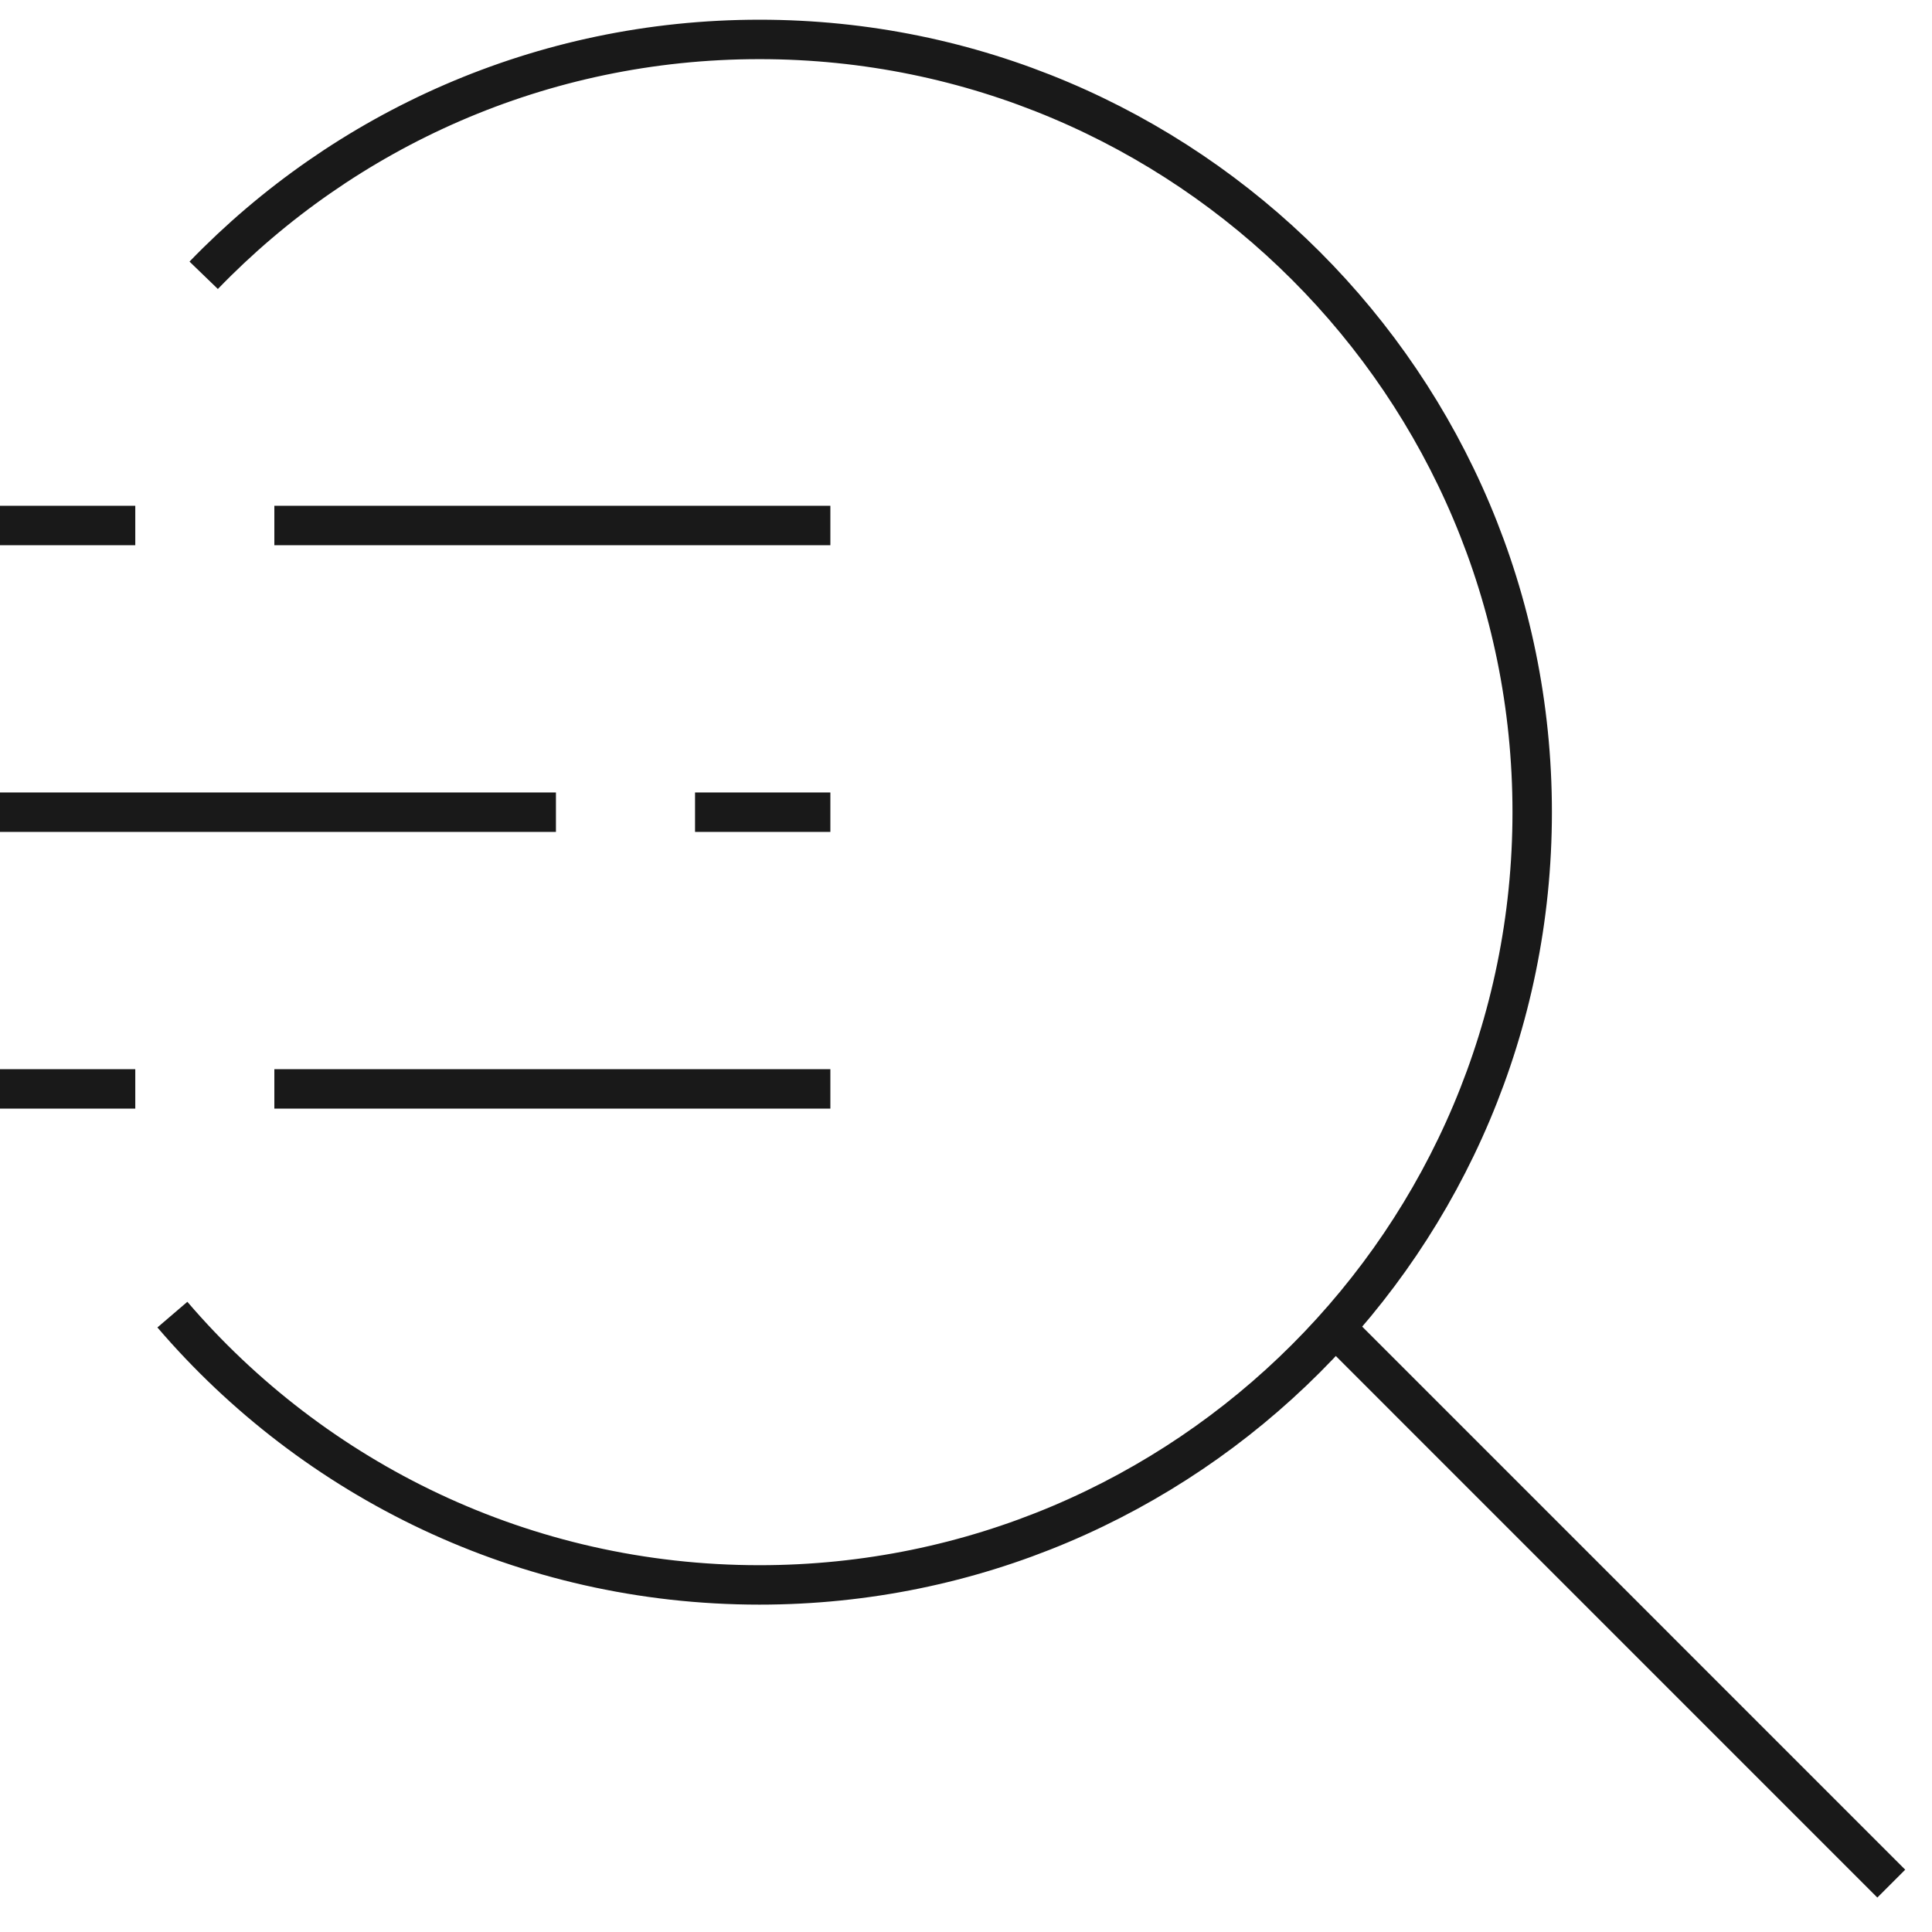 <svg width="49" height="49" viewBox="0 0 49 49" fill="none" xmlns="http://www.w3.org/2000/svg">
<path d="M5.166 6.982C8.73 3.293 13.729 1 19.262 1C30.086 1 38.86 9.774 38.86 20.598C38.86 31.422 30.086 40.197 19.262 40.197C13.304 40.197 7.966 37.538 4.372 33.342" stroke="#191919" stroke-miterlimit="10"/>
<path d="M33.864 33.669L47.967 47.773" stroke="#191919" stroke-miterlimit="10"/>
<path d="M6.958 13.328H21.06" stroke="#191919" stroke-miterlimit="10"/>
<path d="M0 13.328H3.431" stroke="#191919" stroke-miterlimit="10"/>
<path d="M6.958 27.617H21.06" stroke="#191919" stroke-miterlimit="10"/>
<path d="M0 27.617H3.431" stroke="#191919" stroke-miterlimit="10"/>
<path d="M14.1 20.599H0" stroke="#191919" stroke-miterlimit="10"/>
<path d="M21.06 20.599H17.628" stroke="#191919" stroke-miterlimit="10"/>
</svg>
